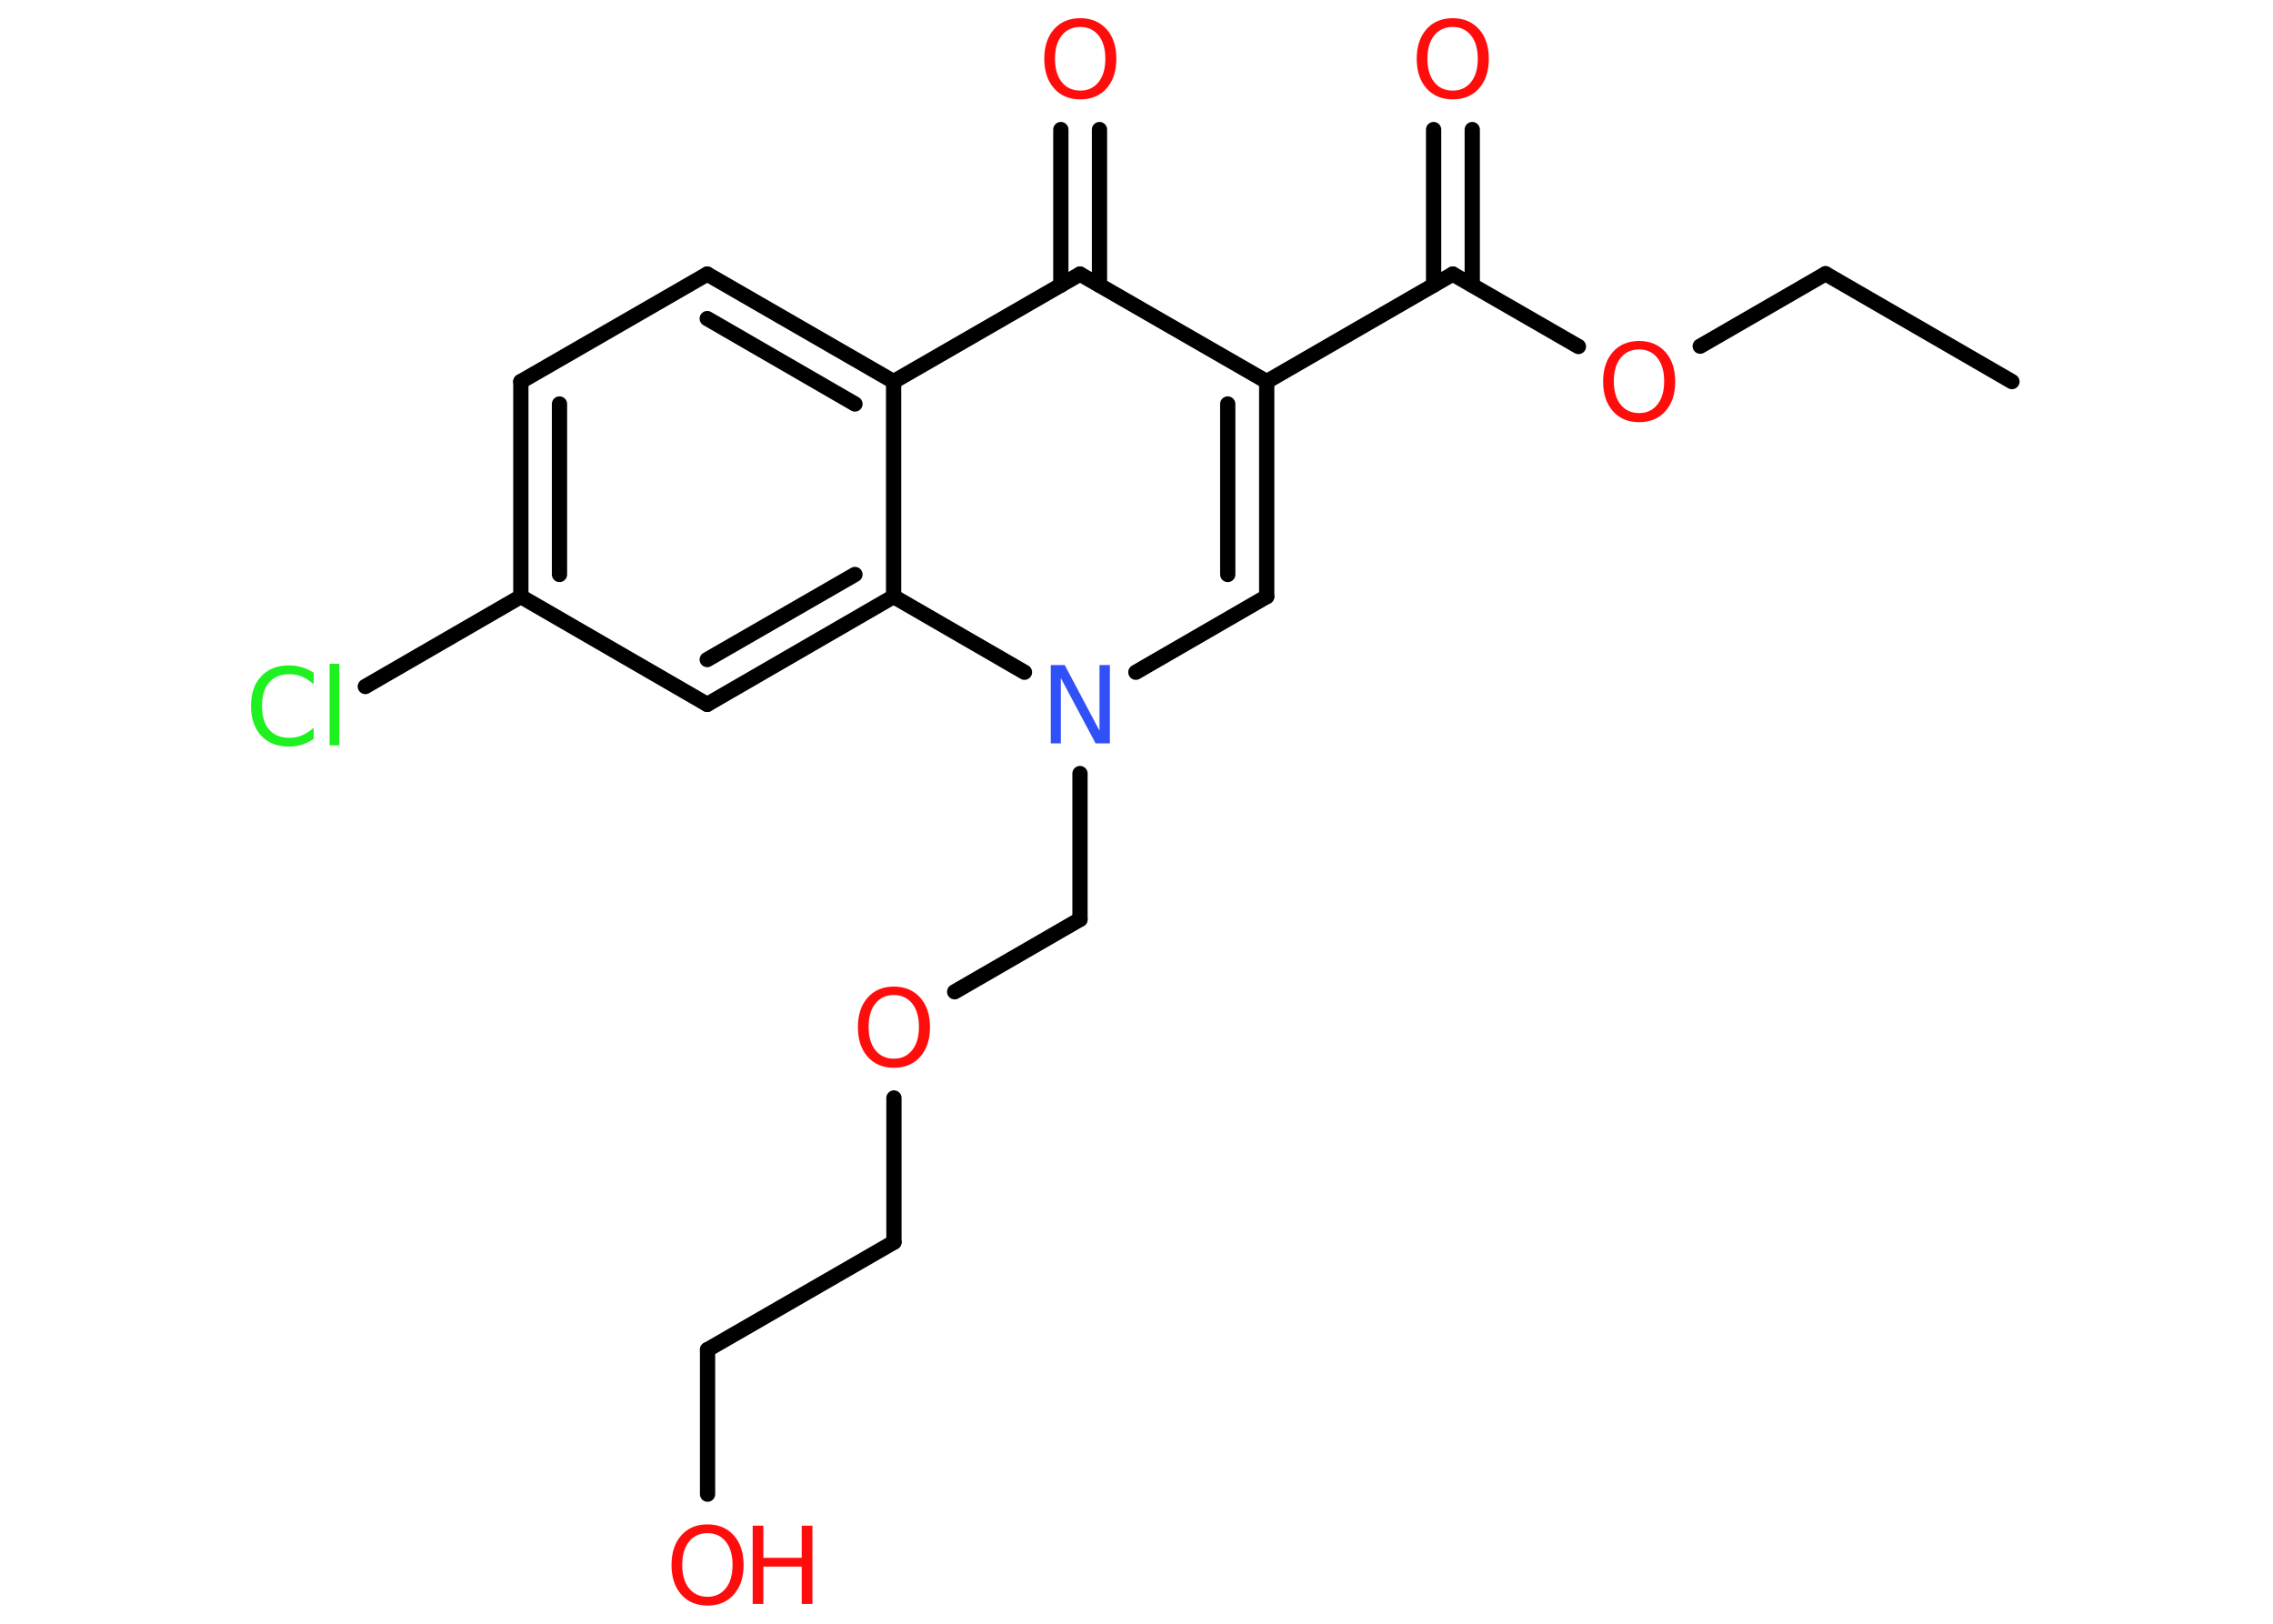 <?xml version='1.0' encoding='UTF-8'?>
<!DOCTYPE svg PUBLIC "-//W3C//DTD SVG 1.1//EN" "http://www.w3.org/Graphics/SVG/1.1/DTD/svg11.dtd">
<svg version='1.2' xmlns='http://www.w3.org/2000/svg' xmlns:xlink='http://www.w3.org/1999/xlink' width='70.0mm' height='50.0mm' viewBox='0 0 70.0 50.0'>
  <desc>Generated by the Chemistry Development Kit (http://github.com/cdk)</desc>
  <g stroke-linecap='round' stroke-linejoin='round' stroke='#000000' stroke-width='.47' fill='#FF0D0D'>
    <rect x='.0' y='.0' width='70.0' height='50.0' fill='#FFFFFF' stroke='none'/>
    <g id='mol1' class='mol'>
      <line id='mol1bnd1' class='bond' x1='61.96' y1='11.75' x2='56.22' y2='8.43'/>
      <line id='mol1bnd2' class='bond' x1='56.22' y1='8.43' x2='52.36' y2='10.66'/>
      <line id='mol1bnd3' class='bond' x1='48.61' y1='10.67' x2='44.74' y2='8.44'/>
      <g id='mol1bnd4' class='bond'>
        <line x1='44.15' y1='8.78' x2='44.15' y2='3.99'/>
        <line x1='45.34' y1='8.78' x2='45.34' y2='3.99'/>
      </g>
      <line id='mol1bnd5' class='bond' x1='44.74' y1='8.44' x2='39.01' y2='11.75'/>
      <g id='mol1bnd6' class='bond'>
        <line x1='39.01' y1='18.37' x2='39.01' y2='11.75'/>
        <line x1='37.81' y1='17.69' x2='37.81' y2='12.44'/>
      </g>
      <line id='mol1bnd7' class='bond' x1='39.01' y1='18.37' x2='34.98' y2='20.7'/>
      <line id='mol1bnd8' class='bond' x1='33.26' y1='23.82' x2='33.26' y2='28.31'/>
      <line id='mol1bnd9' class='bond' x1='33.26' y1='28.31' x2='29.4' y2='30.54'/>
      <line id='mol1bnd10' class='bond' x1='27.53' y1='33.81' x2='27.53' y2='38.25'/>
      <line id='mol1bnd11' class='bond' x1='27.53' y1='38.25' x2='21.79' y2='41.56'/>
      <line id='mol1bnd12' class='bond' x1='21.79' y1='41.56' x2='21.79' y2='46.01'/>
      <line id='mol1bnd13' class='bond' x1='31.55' y1='20.7' x2='27.52' y2='18.37'/>
      <g id='mol1bnd14' class='bond'>
        <line x1='21.78' y1='21.69' x2='27.52' y2='18.37'/>
        <line x1='21.78' y1='20.31' x2='26.33' y2='17.69'/>
      </g>
      <line id='mol1bnd15' class='bond' x1='21.78' y1='21.69' x2='16.04' y2='18.37'/>
      <line id='mol1bnd16' class='bond' x1='16.04' y1='18.37' x2='11.25' y2='21.14'/>
      <g id='mol1bnd17' class='bond'>
        <line x1='16.04' y1='11.75' x2='16.04' y2='18.37'/>
        <line x1='17.23' y1='12.44' x2='17.23' y2='17.69'/>
      </g>
      <line id='mol1bnd18' class='bond' x1='16.04' y1='11.75' x2='21.78' y2='8.44'/>
      <g id='mol1bnd19' class='bond'>
        <line x1='27.52' y1='11.75' x2='21.78' y2='8.44'/>
        <line x1='26.33' y1='12.44' x2='21.78' y2='9.81'/>
      </g>
      <line id='mol1bnd20' class='bond' x1='27.52' y1='18.37' x2='27.52' y2='11.75'/>
      <line id='mol1bnd21' class='bond' x1='27.52' y1='11.75' x2='33.26' y2='8.44'/>
      <line id='mol1bnd22' class='bond' x1='39.01' y1='11.75' x2='33.26' y2='8.44'/>
      <g id='mol1bnd23' class='bond'>
        <line x1='32.67' y1='8.78' x2='32.67' y2='3.99'/>
        <line x1='33.86' y1='8.78' x2='33.86' y2='3.99'/>
      </g>
      <path id='mol1atm3' class='atom' d='M50.48 10.76q-.36 .0 -.57 .26q-.21 .26 -.21 .72q.0 .46 .21 .72q.21 .26 .57 .26q.35 .0 .56 -.26q.21 -.26 .21 -.72q.0 -.46 -.21 -.72q-.21 -.26 -.56 -.26zM50.48 10.5q.5 .0 .81 .34q.3 .34 .3 .91q.0 .57 -.3 .91q-.3 .34 -.81 .34q-.51 .0 -.81 -.34q-.3 -.34 -.3 -.91q.0 -.57 .3 -.91q.3 -.34 .81 -.34z' stroke='none'/>
      <path id='mol1atm5' class='atom' d='M44.74 .83q-.36 .0 -.57 .26q-.21 .26 -.21 .72q.0 .46 .21 .72q.21 .26 .57 .26q.35 .0 .56 -.26q.21 -.26 .21 -.72q.0 -.46 -.21 -.72q-.21 -.26 -.56 -.26zM44.74 .56q.5 .0 .81 .34q.3 .34 .3 .91q.0 .57 -.3 .91q-.3 .34 -.81 .34q-.51 .0 -.81 -.34q-.3 -.34 -.3 -.91q.0 -.57 .3 -.91q.3 -.34 .81 -.34z' stroke='none'/>
      <path id='mol1atm8' class='atom' d='M32.35 20.48h.44l1.07 2.02v-2.02h.32v2.41h-.44l-1.07 -2.01v2.01h-.31v-2.41z' stroke='none' fill='#3050F8'/>
      <path id='mol1atm10' class='atom' d='M27.53 30.64q-.36 .0 -.57 .26q-.21 .26 -.21 .72q.0 .46 .21 .72q.21 .26 .57 .26q.35 .0 .56 -.26q.21 -.26 .21 -.72q.0 -.46 -.21 -.72q-.21 -.26 -.56 -.26zM27.53 30.38q.5 .0 .81 .34q.3 .34 .3 .91q.0 .57 -.3 .91q-.3 .34 -.81 .34q-.51 .0 -.81 -.34q-.3 -.34 -.3 -.91q.0 -.57 .3 -.91q.3 -.34 .81 -.34z' stroke='none'/>
      <g id='mol1atm13' class='atom'>
        <path d='M21.79 47.21q-.36 .0 -.57 .26q-.21 .26 -.21 .72q.0 .46 .21 .72q.21 .26 .57 .26q.35 .0 .56 -.26q.21 -.26 .21 -.72q.0 -.46 -.21 -.72q-.21 -.26 -.56 -.26zM21.79 46.94q.5 .0 .81 .34q.3 .34 .3 .91q.0 .57 -.3 .91q-.3 .34 -.81 .34q-.51 .0 -.81 -.34q-.3 -.34 -.3 -.91q.0 -.57 .3 -.91q.3 -.34 .81 -.34z' stroke='none'/>
        <path d='M23.18 46.98h.33v.99h1.18v-.99h.33v2.41h-.33v-1.15h-1.18v1.15h-.33v-2.41z' stroke='none'/>
      </g>
      <path id='mol1atm17' class='atom' d='M9.66 20.72v.35q-.17 -.15 -.35 -.23q-.18 -.08 -.39 -.08q-.41 .0 -.63 .25q-.22 .25 -.22 .73q.0 .48 .22 .73q.22 .25 .63 .25q.21 .0 .39 -.08q.18 -.08 .35 -.23v.34q-.17 .12 -.36 .18q-.19 .06 -.4 .06q-.55 .0 -.86 -.34q-.31 -.34 -.31 -.91q.0 -.58 .31 -.91q.31 -.34 .86 -.34q.21 .0 .41 .06q.19 .06 .36 .17zM10.15 20.44h.3v2.51h-.3v-2.51z' stroke='none' fill='#1FF01F'/>
      <path id='mol1atm22' class='atom' d='M33.27 .83q-.36 .0 -.57 .26q-.21 .26 -.21 .72q.0 .46 .21 .72q.21 .26 .57 .26q.35 .0 .56 -.26q.21 -.26 .21 -.72q.0 -.46 -.21 -.72q-.21 -.26 -.56 -.26zM33.27 .56q.5 .0 .81 .34q.3 .34 .3 .91q.0 .57 -.3 .91q-.3 .34 -.81 .34q-.51 .0 -.81 -.34q-.3 -.34 -.3 -.91q.0 -.57 .3 -.91q.3 -.34 .81 -.34z' stroke='none'/>
    </g>
  </g>
</svg>
